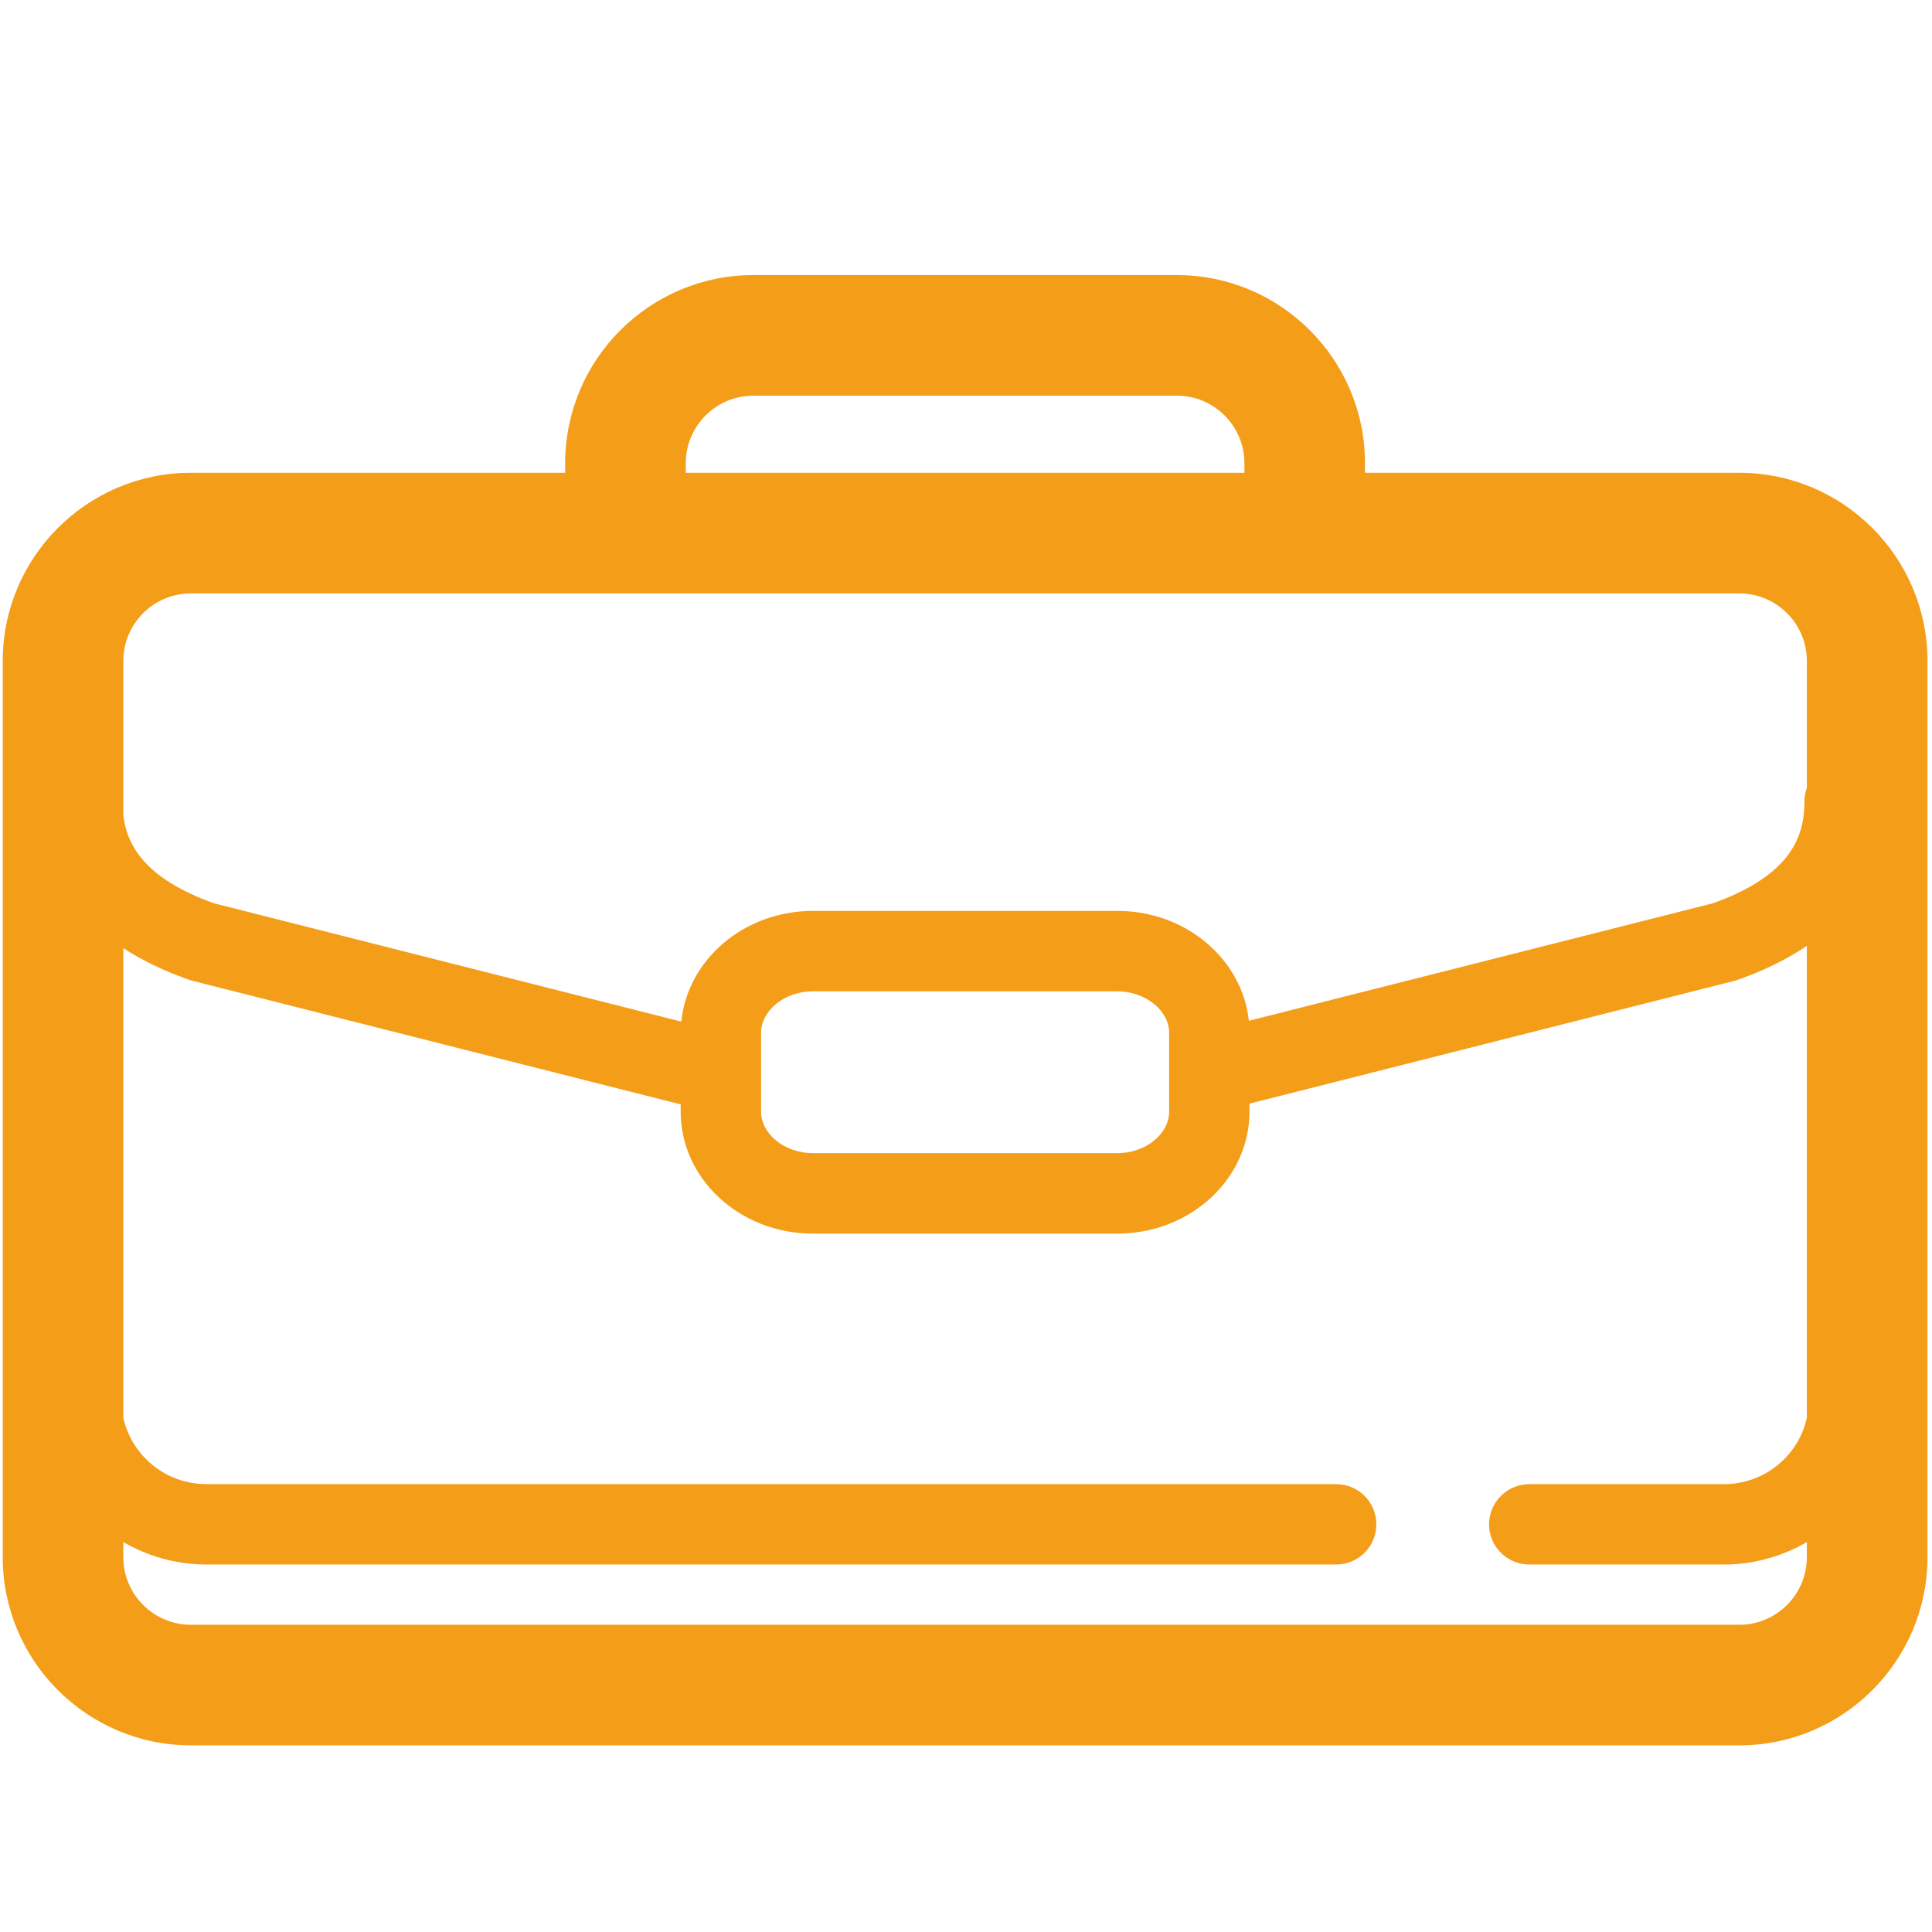 <?xml version="1.0" encoding="utf-8"?>
<!-- Generator: Adobe Illustrator 16.0.0, SVG Export Plug-In . SVG Version: 6.00 Build 0)  -->
<!DOCTYPE svg PUBLIC "-//W3C//DTD SVG 1.1//EN" "http://www.w3.org/Graphics/SVG/1.1/DTD/svg11.dtd">
<svg version="1.1" id="Layer_1" xmlns="http://www.w3.org/2000/svg" xmlns:xlink="http://www.w3.org/1999/xlink" x="0px" y="0px"
	 width="60px" height="60px" viewBox="0 0 60 60" enable-background="new 0 0 60 60" xml:space="preserve">
<path fill="#f49d19" d="M54.018,14.683H42.391v-0.297c0-3.222-2.619-5.843-5.842-5.843H23.394c-3.221,0-5.842,2.621-5.842,5.843
	v0.297H5.927c-3.222,0-5.842,2.621-5.842,5.843v27.833c0,3.222,2.621,5.844,5.842,5.844h48.091c3.221,0,5.842-2.622,5.842-5.844
	V20.526C59.859,17.304,57.238,14.683,54.018,14.683z M21.297,14.386c0-1.157,0.941-2.098,2.097-2.098h13.155
	c1.156,0,2.098,0.94,2.098,2.098v0.297h-17.35V14.386z M5.927,18.429h48.091c1.154,0,2.096,0.941,2.096,2.097v3.939
	c-0.045,0.131-0.075,0.27-0.075,0.415c0,1.005-0.323,2.27-2.841,3.172l-14.413,3.649c-0.204-1.913-1.956-3.412-4.083-3.412h-9.458
	c-2.135,0-3.893,1.513-4.085,3.438L6.643,28.052c-2.153-0.771-2.7-1.809-2.813-2.722v-4.805C3.83,19.37,4.771,18.429,5.927,18.429z
	 M36.309,32.078v2.445c0,0.699-0.736,1.289-1.607,1.289h-9.458c-0.872,0-1.608-0.59-1.608-1.289v-2.445
	c0-0.7,0.736-1.292,1.608-1.292H34.7C35.57,30.787,36.309,31.378,36.309,32.078z M54.018,50.458H5.927
	c-1.156,0-2.097-0.94-2.097-2.099v-0.469c0.759,0.44,1.64,0.697,2.581,0.697h35.085c0.689,0,1.248-0.557,1.248-1.247
	c0-0.688-0.559-1.249-1.248-1.249H6.411c-1.267,0-2.326-0.887-2.581-2.064V29.445c0.58,0.379,1.258,0.707,2.036,0.981
	c0.035,0.013,0.071,0.023,0.108,0.033l15.165,3.839v0.226c0,2.09,1.841,3.787,4.104,3.787H34.7c2.264,0,4.104-1.697,4.104-3.787
	v-0.25l15.062-3.814c0.036-0.01,0.071-0.02,0.106-0.033c0.827-0.291,1.539-0.644,2.141-1.053v14.654
	c-0.254,1.179-1.312,2.064-2.58,2.064h-6.04c-0.688,0-1.249,0.561-1.249,1.249c0,0.69,0.561,1.247,1.249,1.247h6.04
	c0.939,0,1.82-0.257,2.58-0.697v0.469C56.113,49.518,55.172,50.458,54.018,50.458z"/>
</svg>
